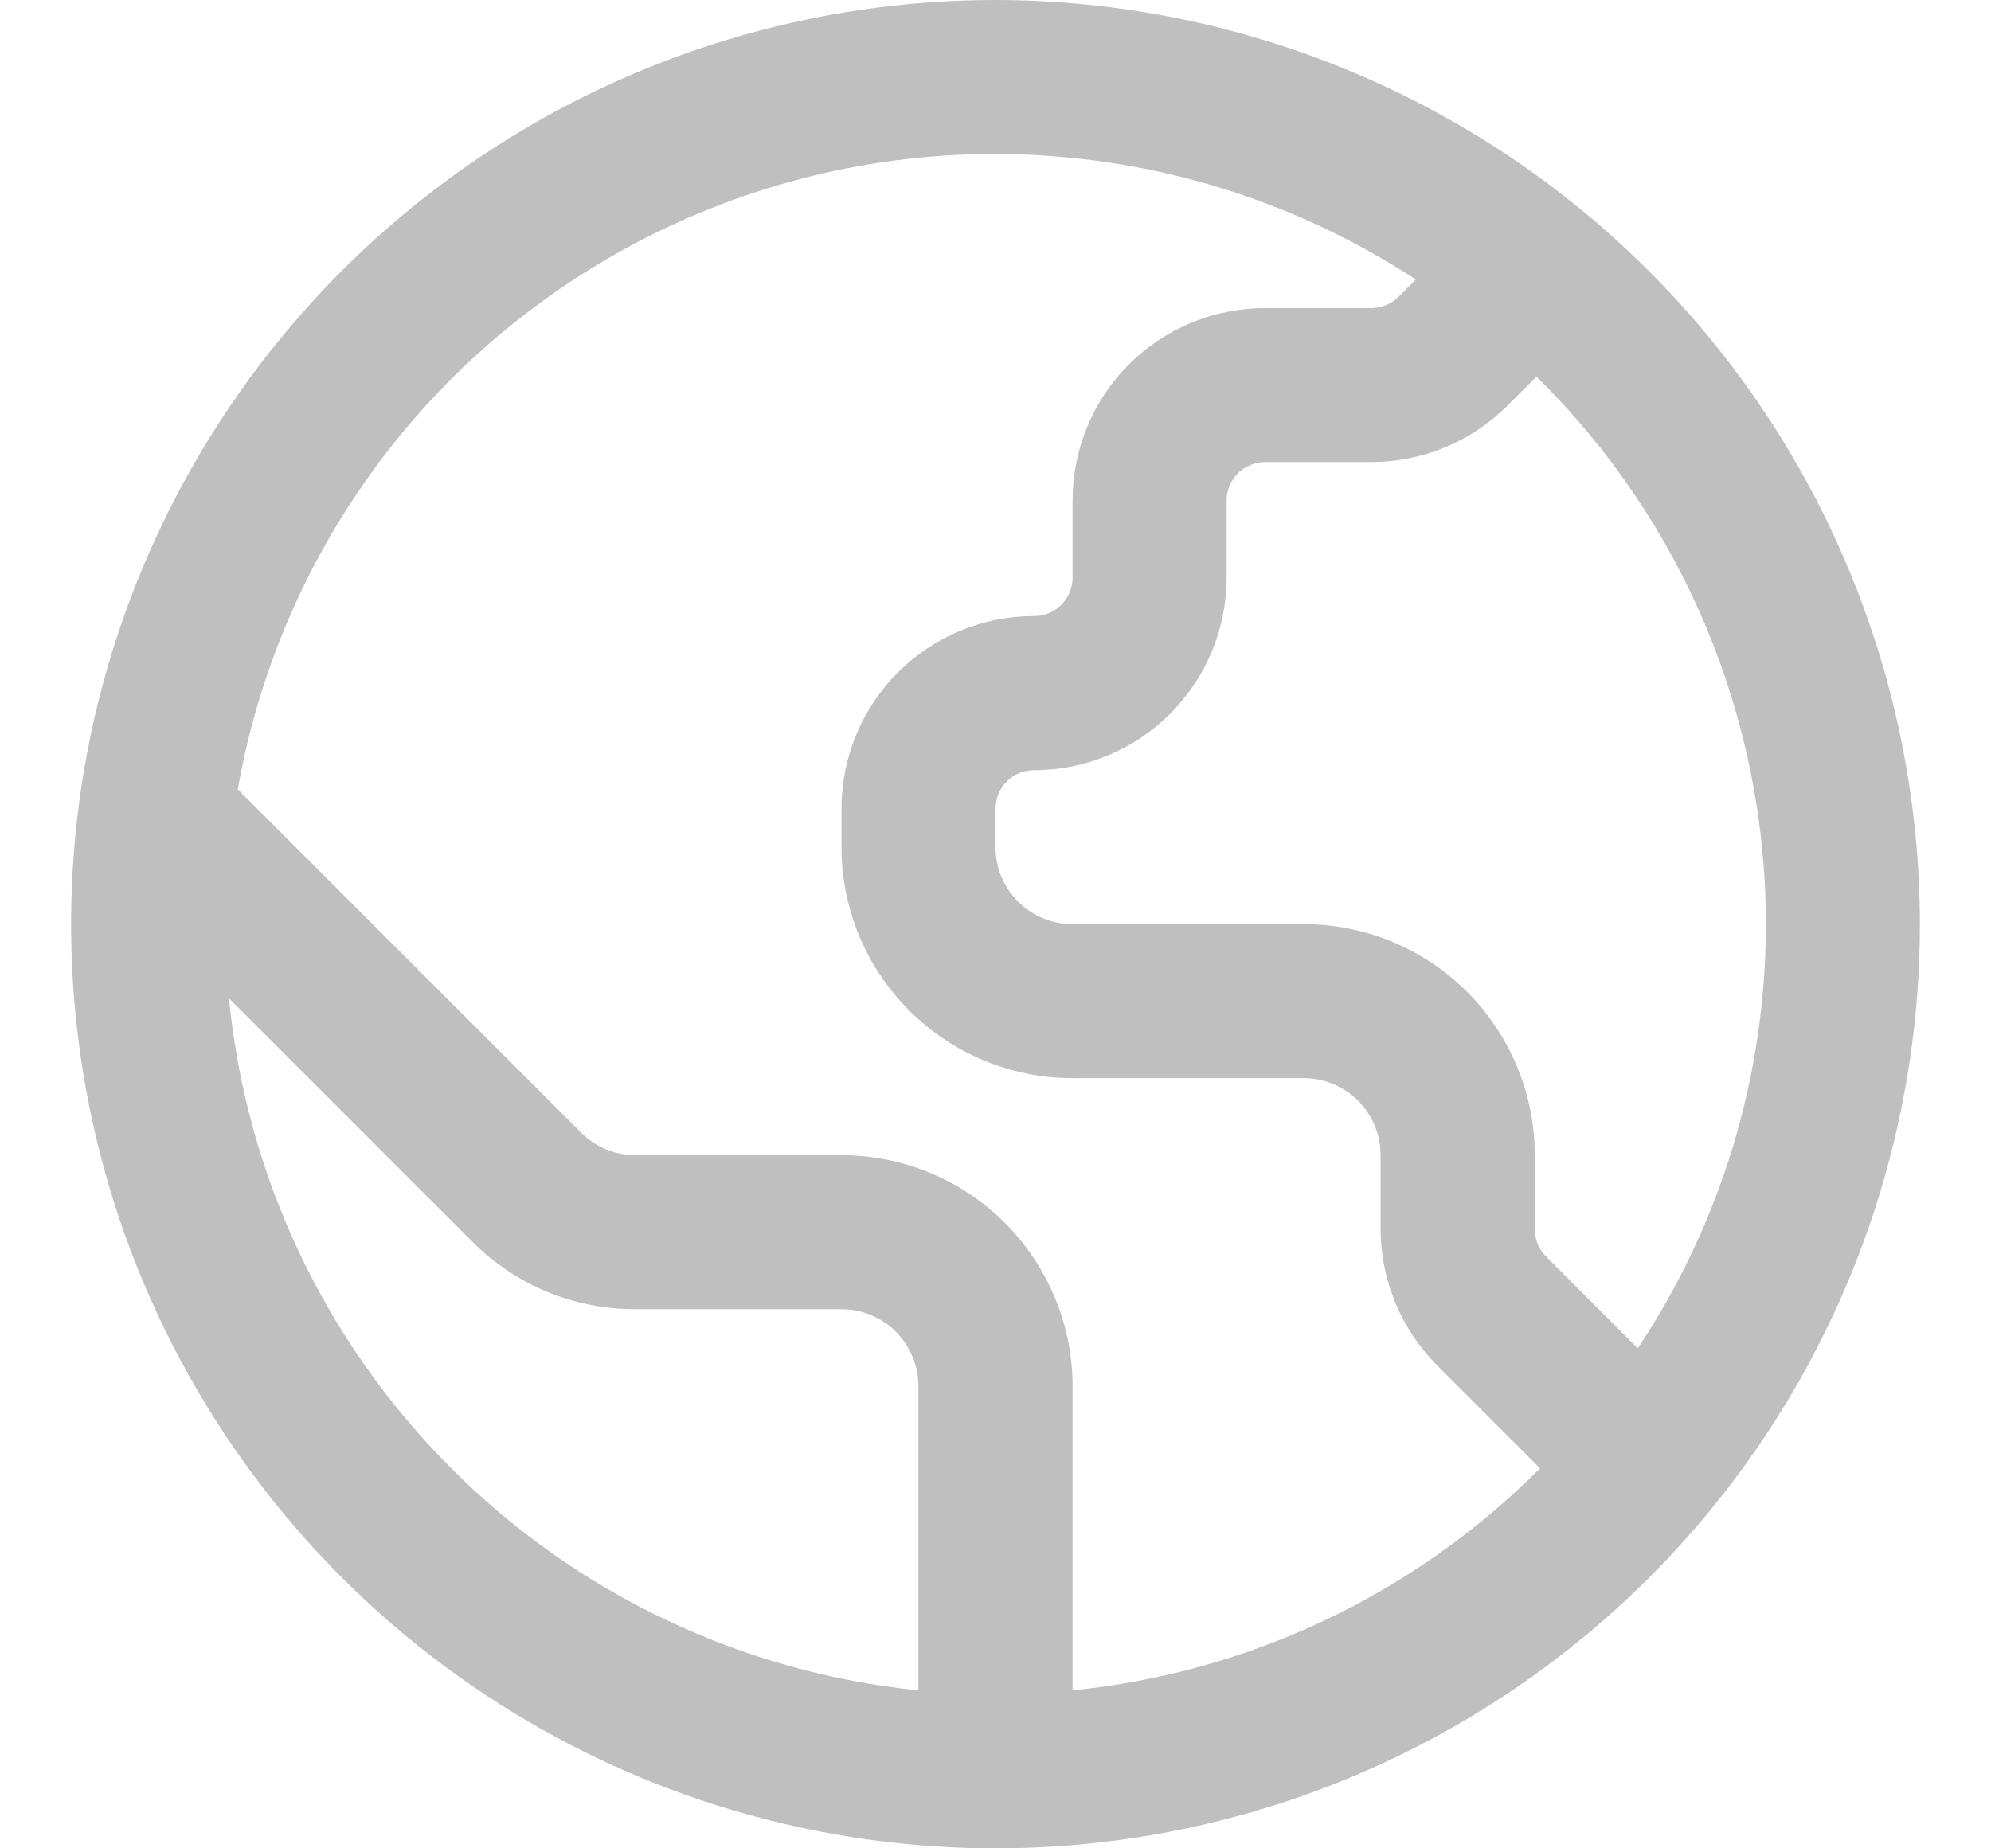 <svg width="14" height="13" viewBox="0 0 14 13" fill="none" xmlns="http://www.w3.org/2000/svg">
<path d="M7 0C5.714 0 4.458 0.381 3.389 1.095C2.32 1.81 1.487 2.825 0.995 4.013C0.503 5.2 0.374 6.507 0.625 7.768C0.876 9.029 1.495 10.187 2.404 11.096C3.313 12.005 4.471 12.624 5.732 12.875C6.993 13.126 8.3 12.997 9.487 12.505C10.675 12.013 11.69 11.18 12.405 10.111C13.119 9.042 13.5 7.786 13.5 6.5C13.498 4.777 12.813 3.124 11.594 1.906C10.376 0.687 8.723 0.002 7 0ZM12.417 6.5C12.417 7.562 12.104 8.6 11.516 9.483L10.871 8.837C10.82 8.787 10.792 8.718 10.792 8.646V8.125C10.792 7.694 10.62 7.281 10.316 6.976C10.011 6.671 9.598 6.5 9.167 6.5H7.542C7.398 6.5 7.26 6.443 7.159 6.341C7.057 6.24 7 6.102 7 5.958V5.688C7 5.616 7.029 5.547 7.079 5.496C7.13 5.445 7.199 5.417 7.271 5.417C7.63 5.417 7.974 5.274 8.228 5.02C8.482 4.766 8.625 4.422 8.625 4.062V3.521C8.625 3.449 8.654 3.38 8.704 3.329C8.755 3.279 8.824 3.25 8.896 3.25H9.643C10.002 3.249 10.345 3.107 10.6 2.853L10.804 2.649C11.315 3.152 11.721 3.751 11.998 4.413C12.274 5.074 12.417 5.783 12.417 6.5ZM1.61 7.022L3.32 8.732C3.471 8.884 3.65 9.004 3.847 9.086C4.045 9.167 4.256 9.209 4.47 9.208H5.917C6.06 9.208 6.198 9.265 6.3 9.367C6.401 9.469 6.458 9.606 6.458 9.75V11.889C5.213 11.762 4.049 11.208 3.166 10.32C2.282 9.433 1.732 8.268 1.61 7.022ZM7.542 11.889V9.75C7.542 9.319 7.37 8.906 7.066 8.601C6.761 8.296 6.348 8.125 5.917 8.125H4.47C4.399 8.125 4.328 8.111 4.262 8.084C4.197 8.057 4.137 8.017 4.086 7.966L1.672 5.552C1.827 4.67 2.198 3.841 2.752 3.139C3.307 2.437 4.027 1.883 4.848 1.528C5.669 1.172 6.565 1.026 7.457 1.103C8.348 1.179 9.207 1.476 9.955 1.966L9.834 2.088C9.783 2.138 9.714 2.166 9.643 2.167H8.896C8.537 2.167 8.192 2.309 7.938 2.563C7.684 2.817 7.542 3.162 7.542 3.521V4.062C7.542 4.134 7.513 4.203 7.462 4.254C7.412 4.305 7.343 4.333 7.271 4.333C6.912 4.333 6.567 4.476 6.313 4.73C6.059 4.984 5.917 5.328 5.917 5.688V5.958C5.917 6.389 6.088 6.803 6.393 7.107C6.697 7.412 7.111 7.583 7.542 7.583H9.167C9.31 7.583 9.448 7.64 9.55 7.742C9.651 7.844 9.708 7.981 9.708 8.125V8.646C9.709 9.005 9.852 9.349 10.105 9.603L10.829 10.327C9.947 11.213 8.785 11.764 7.542 11.889Z" fill="#BFBFBF"/>
</svg>
